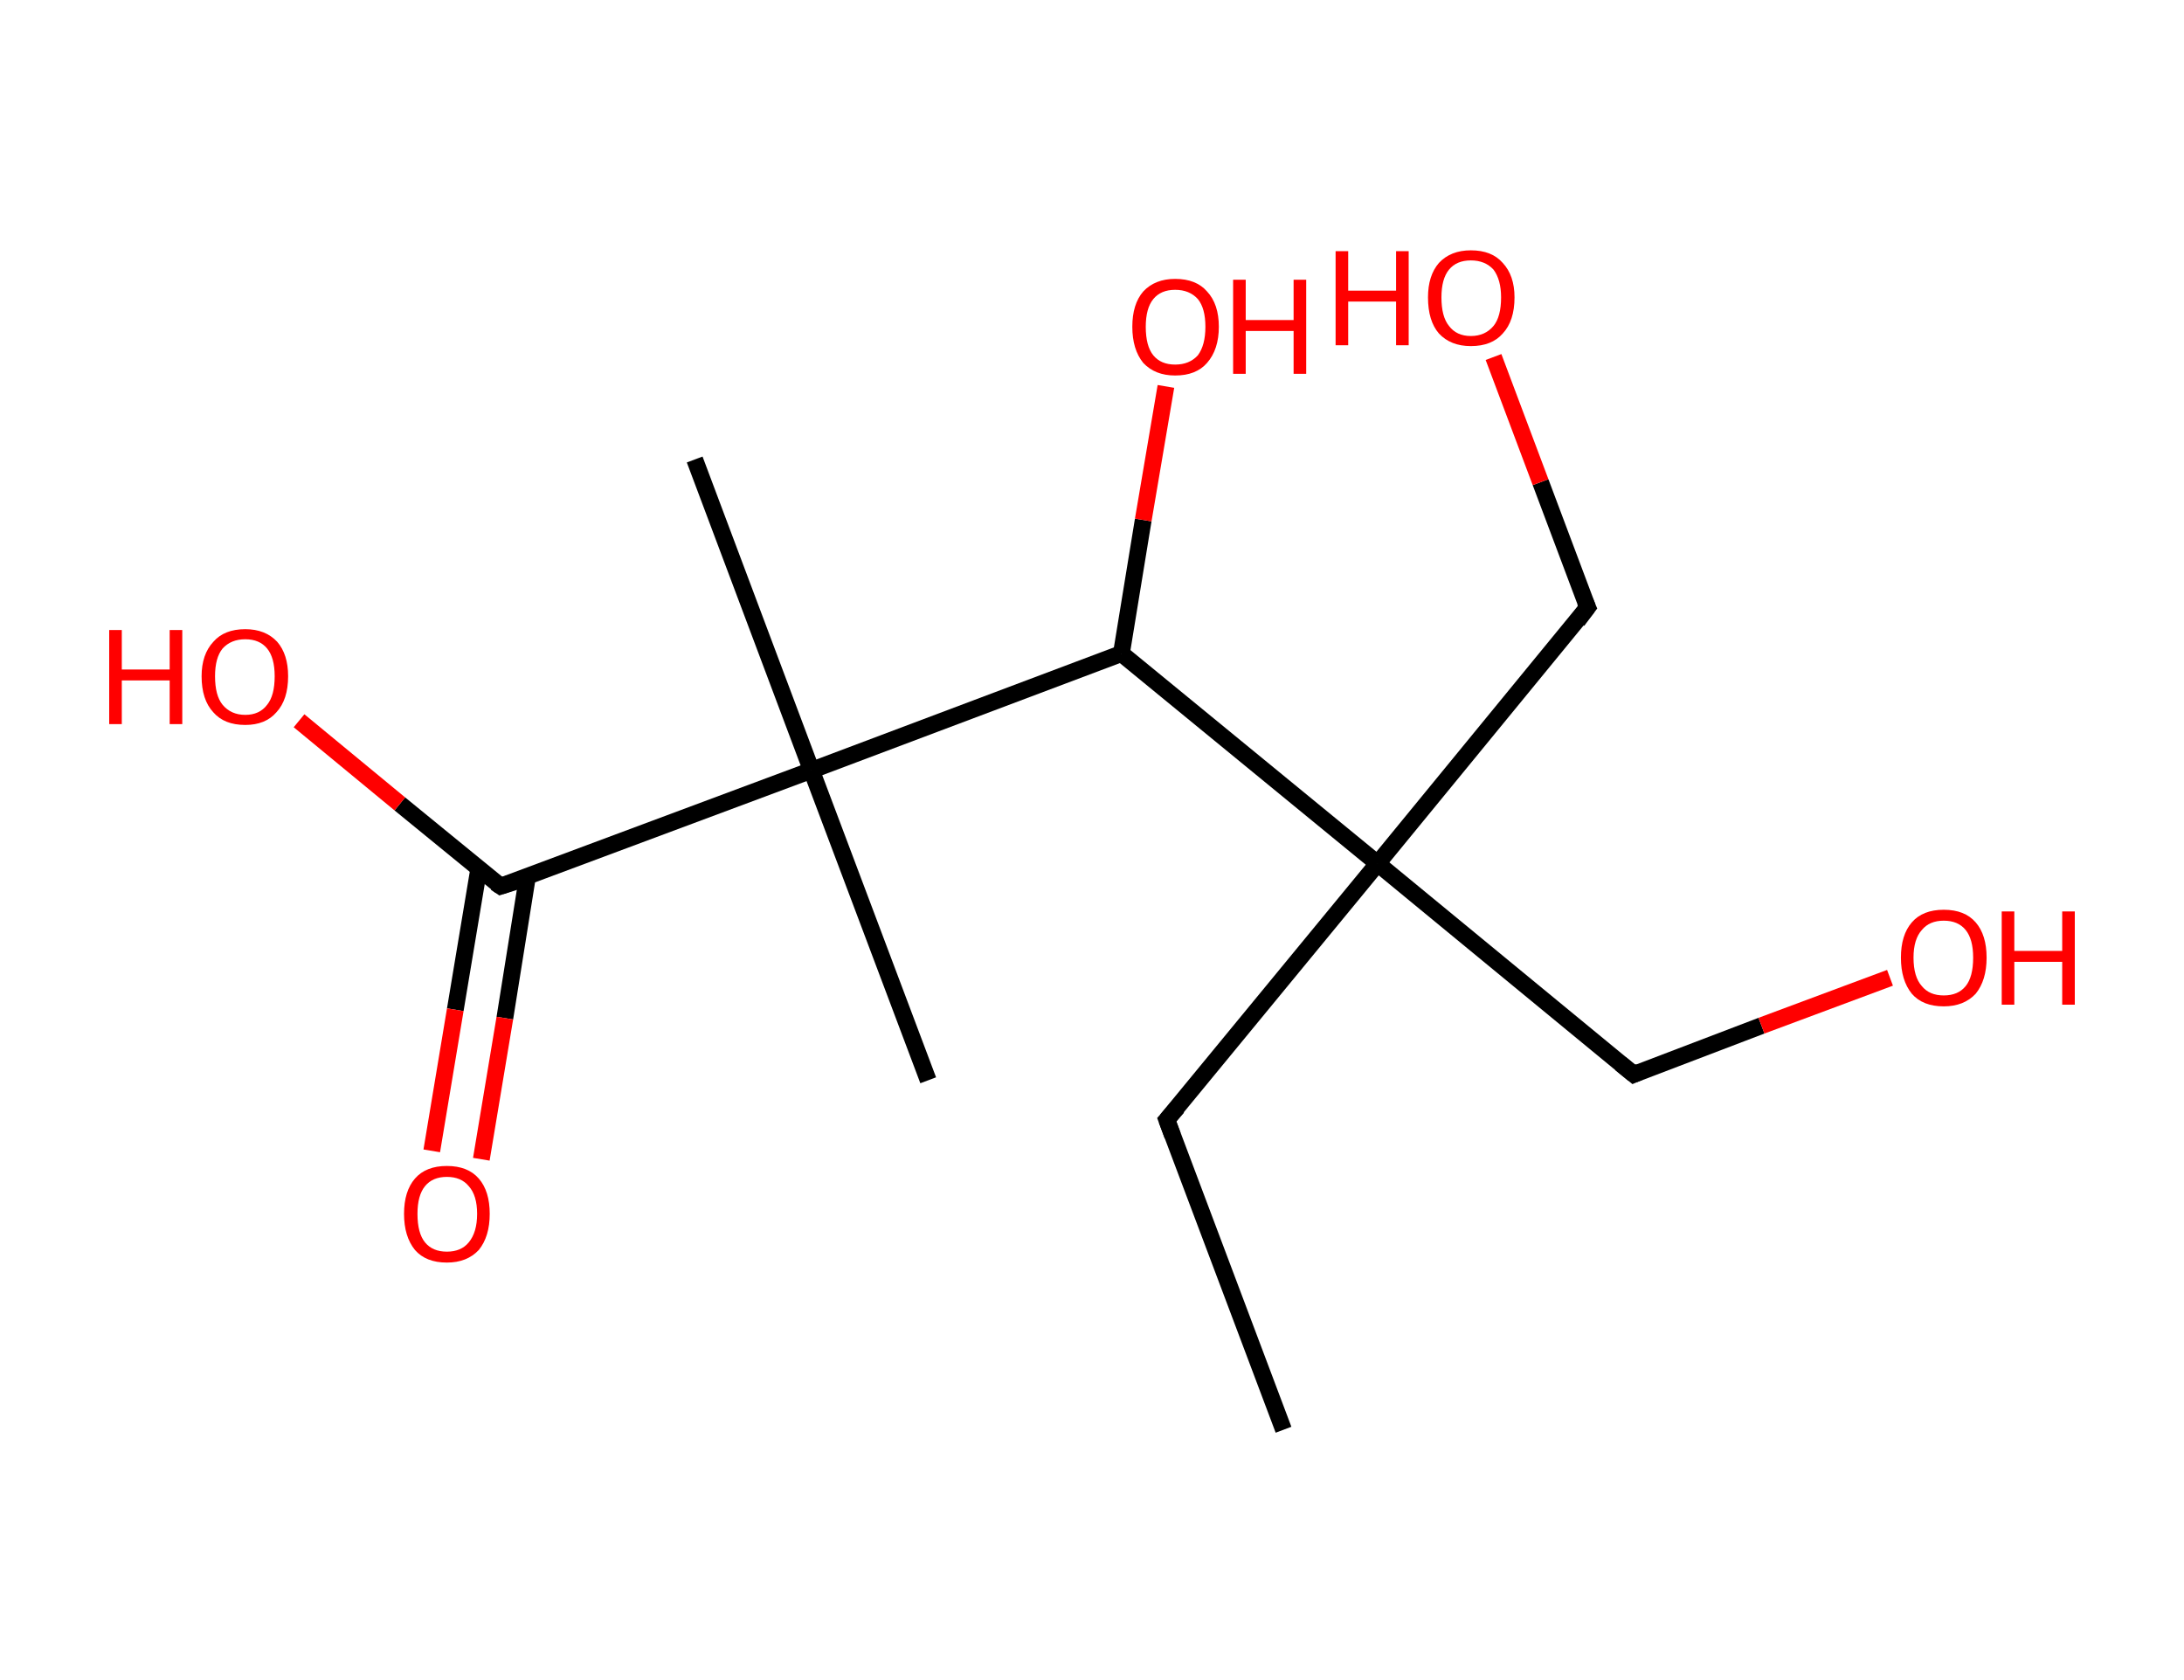 <?xml version='1.0' encoding='ASCII' standalone='yes'?>
<svg xmlns="http://www.w3.org/2000/svg" xmlns:rdkit="http://www.rdkit.org/xml" xmlns:xlink="http://www.w3.org/1999/xlink" version="1.1" baseProfile="full" xml:space="preserve" width="260px" height="200px" viewBox="0 0 260 200">
<!-- END OF HEADER -->
<rect style="opacity:1.0;fill:#FFFFFF;stroke:none" width="260.0" height="200.0" x="0.0" y="0.0"> </rect>
<path class="bond-0 atom-0 atom-1" d="M 152.8,170.2 L 138.9,133.3" style="fill:none;fill-rule:evenodd;stroke:#000000;stroke-width:2.0px;stroke-linecap:butt;stroke-linejoin:miter;stroke-opacity:1"/>
<path class="bond-1 atom-1 atom-2" d="M 138.9,133.3 L 164.0,102.8" style="fill:none;fill-rule:evenodd;stroke:#000000;stroke-width:2.0px;stroke-linecap:butt;stroke-linejoin:miter;stroke-opacity:1"/>
<path class="bond-2 atom-2 atom-3" d="M 164.0,102.8 L 189.0,72.3" style="fill:none;fill-rule:evenodd;stroke:#000000;stroke-width:2.0px;stroke-linecap:butt;stroke-linejoin:miter;stroke-opacity:1"/>
<path class="bond-3 atom-3 atom-4" d="M 189.0,72.3 L 183.4,57.4" style="fill:none;fill-rule:evenodd;stroke:#000000;stroke-width:2.0px;stroke-linecap:butt;stroke-linejoin:miter;stroke-opacity:1"/>
<path class="bond-3 atom-3 atom-4" d="M 183.4,57.4 L 177.8,42.5" style="fill:none;fill-rule:evenodd;stroke:#FF0000;stroke-width:2.0px;stroke-linecap:butt;stroke-linejoin:miter;stroke-opacity:1"/>
<path class="bond-4 atom-2 atom-5" d="M 164.0,102.8 L 194.5,127.9" style="fill:none;fill-rule:evenodd;stroke:#000000;stroke-width:2.0px;stroke-linecap:butt;stroke-linejoin:miter;stroke-opacity:1"/>
<path class="bond-5 atom-5 atom-6" d="M 194.5,127.9 L 209.7,122.1" style="fill:none;fill-rule:evenodd;stroke:#000000;stroke-width:2.0px;stroke-linecap:butt;stroke-linejoin:miter;stroke-opacity:1"/>
<path class="bond-5 atom-5 atom-6" d="M 209.7,122.1 L 225.0,116.4" style="fill:none;fill-rule:evenodd;stroke:#FF0000;stroke-width:2.0px;stroke-linecap:butt;stroke-linejoin:miter;stroke-opacity:1"/>
<path class="bond-6 atom-2 atom-7" d="M 164.0,102.8 L 133.5,77.8" style="fill:none;fill-rule:evenodd;stroke:#000000;stroke-width:2.0px;stroke-linecap:butt;stroke-linejoin:miter;stroke-opacity:1"/>
<path class="bond-7 atom-7 atom-8" d="M 133.5,77.8 L 136.1,61.9" style="fill:none;fill-rule:evenodd;stroke:#000000;stroke-width:2.0px;stroke-linecap:butt;stroke-linejoin:miter;stroke-opacity:1"/>
<path class="bond-7 atom-7 atom-8" d="M 136.1,61.9 L 138.8,46.0" style="fill:none;fill-rule:evenodd;stroke:#FF0000;stroke-width:2.0px;stroke-linecap:butt;stroke-linejoin:miter;stroke-opacity:1"/>
<path class="bond-8 atom-7 atom-9" d="M 133.5,77.8 L 96.6,91.7" style="fill:none;fill-rule:evenodd;stroke:#000000;stroke-width:2.0px;stroke-linecap:butt;stroke-linejoin:miter;stroke-opacity:1"/>
<path class="bond-9 atom-9 atom-10" d="M 96.6,91.7 L 110.5,128.6" style="fill:none;fill-rule:evenodd;stroke:#000000;stroke-width:2.0px;stroke-linecap:butt;stroke-linejoin:miter;stroke-opacity:1"/>
<path class="bond-10 atom-9 atom-11" d="M 96.6,91.7 L 82.7,54.7" style="fill:none;fill-rule:evenodd;stroke:#000000;stroke-width:2.0px;stroke-linecap:butt;stroke-linejoin:miter;stroke-opacity:1"/>
<path class="bond-11 atom-9 atom-12" d="M 96.6,91.7 L 59.6,105.5" style="fill:none;fill-rule:evenodd;stroke:#000000;stroke-width:2.0px;stroke-linecap:butt;stroke-linejoin:miter;stroke-opacity:1"/>
<path class="bond-12 atom-12 atom-13" d="M 57.0,103.4 L 54.2,120.2" style="fill:none;fill-rule:evenodd;stroke:#000000;stroke-width:2.0px;stroke-linecap:butt;stroke-linejoin:miter;stroke-opacity:1"/>
<path class="bond-12 atom-12 atom-13" d="M 54.2,120.2 L 51.4,137.0" style="fill:none;fill-rule:evenodd;stroke:#FF0000;stroke-width:2.0px;stroke-linecap:butt;stroke-linejoin:miter;stroke-opacity:1"/>
<path class="bond-12 atom-12 atom-13" d="M 62.8,104.3 L 60.1,121.2" style="fill:none;fill-rule:evenodd;stroke:#000000;stroke-width:2.0px;stroke-linecap:butt;stroke-linejoin:miter;stroke-opacity:1"/>
<path class="bond-12 atom-12 atom-13" d="M 60.1,121.2 L 57.3,138.0" style="fill:none;fill-rule:evenodd;stroke:#FF0000;stroke-width:2.0px;stroke-linecap:butt;stroke-linejoin:miter;stroke-opacity:1"/>
<path class="bond-13 atom-12 atom-14" d="M 59.6,105.5 L 47.6,95.7" style="fill:none;fill-rule:evenodd;stroke:#000000;stroke-width:2.0px;stroke-linecap:butt;stroke-linejoin:miter;stroke-opacity:1"/>
<path class="bond-13 atom-12 atom-14" d="M 47.6,95.7 L 35.6,85.8" style="fill:none;fill-rule:evenodd;stroke:#FF0000;stroke-width:2.0px;stroke-linecap:butt;stroke-linejoin:miter;stroke-opacity:1"/>
<path d="M 139.6,135.2 L 138.9,133.3 L 140.2,131.8" style="fill:none;stroke:#000000;stroke-width:2.0px;stroke-linecap:butt;stroke-linejoin:miter;stroke-opacity:1;"/>
<path d="M 187.8,73.9 L 189.0,72.3 L 188.7,71.6" style="fill:none;stroke:#000000;stroke-width:2.0px;stroke-linecap:butt;stroke-linejoin:miter;stroke-opacity:1;"/>
<path d="M 192.9,126.6 L 194.5,127.9 L 195.2,127.6" style="fill:none;stroke:#000000;stroke-width:2.0px;stroke-linecap:butt;stroke-linejoin:miter;stroke-opacity:1;"/>
<path d="M 61.5,104.9 L 59.6,105.5 L 59.0,105.1" style="fill:none;stroke:#000000;stroke-width:2.0px;stroke-linecap:butt;stroke-linejoin:miter;stroke-opacity:1;"/>
<path class="atom-4" d="M 159.0 29.9 L 160.5 29.9 L 160.5 34.6 L 166.2 34.6 L 166.2 29.9 L 167.7 29.9 L 167.7 41.1 L 166.2 41.1 L 166.2 35.9 L 160.5 35.9 L 160.5 41.1 L 159.0 41.1 L 159.0 29.9 " fill="#FF0000"/>
<path class="atom-4" d="M 170.0 35.4 Q 170.0 32.8, 171.3 31.3 Q 172.7 29.8, 175.1 29.8 Q 177.6 29.8, 178.9 31.3 Q 180.3 32.8, 180.3 35.4 Q 180.3 38.2, 178.9 39.7 Q 177.6 41.2, 175.1 41.2 Q 172.7 41.2, 171.3 39.7 Q 170.0 38.2, 170.0 35.4 M 175.1 40.0 Q 176.8 40.0, 177.8 38.8 Q 178.7 37.7, 178.7 35.4 Q 178.7 33.3, 177.8 32.1 Q 176.8 31.0, 175.1 31.0 Q 173.4 31.0, 172.5 32.1 Q 171.6 33.2, 171.6 35.4 Q 171.6 37.7, 172.5 38.8 Q 173.4 40.0, 175.1 40.0 " fill="#FF0000"/>
<path class="atom-6" d="M 226.3 114.0 Q 226.3 111.3, 227.6 109.8 Q 228.9 108.3, 231.4 108.3 Q 233.9 108.3, 235.2 109.8 Q 236.5 111.3, 236.5 114.0 Q 236.5 116.7, 235.2 118.3 Q 233.8 119.8, 231.4 119.8 Q 228.9 119.8, 227.6 118.3 Q 226.3 116.7, 226.3 114.0 M 231.4 118.5 Q 233.1 118.5, 234.0 117.4 Q 234.9 116.3, 234.9 114.0 Q 234.9 111.8, 234.0 110.7 Q 233.1 109.6, 231.4 109.6 Q 229.7 109.6, 228.8 110.7 Q 227.8 111.8, 227.8 114.0 Q 227.8 116.3, 228.8 117.4 Q 229.7 118.5, 231.4 118.5 " fill="#FF0000"/>
<path class="atom-6" d="M 238.3 108.5 L 239.8 108.5 L 239.8 113.2 L 245.5 113.2 L 245.5 108.5 L 247.0 108.5 L 247.0 119.6 L 245.5 119.6 L 245.5 114.5 L 239.8 114.5 L 239.8 119.6 L 238.3 119.6 L 238.3 108.5 " fill="#FF0000"/>
<path class="atom-8" d="M 134.8 38.9 Q 134.8 36.2, 136.1 34.7 Q 137.5 33.2, 139.9 33.2 Q 142.4 33.2, 143.7 34.7 Q 145.1 36.2, 145.1 38.9 Q 145.1 41.6, 143.7 43.2 Q 142.4 44.7, 139.9 44.7 Q 137.5 44.7, 136.1 43.2 Q 134.8 41.6, 134.8 38.9 M 139.9 43.4 Q 141.6 43.4, 142.6 42.3 Q 143.5 41.1, 143.5 38.9 Q 143.5 36.7, 142.6 35.6 Q 141.6 34.5, 139.9 34.5 Q 138.2 34.5, 137.3 35.6 Q 136.4 36.7, 136.4 38.9 Q 136.4 41.2, 137.3 42.3 Q 138.2 43.4, 139.9 43.4 " fill="#FF0000"/>
<path class="atom-8" d="M 146.8 33.3 L 148.3 33.3 L 148.3 38.1 L 154.0 38.1 L 154.0 33.3 L 155.5 33.3 L 155.5 44.5 L 154.0 44.5 L 154.0 39.4 L 148.3 39.4 L 148.3 44.5 L 146.8 44.5 L 146.8 33.3 " fill="#FF0000"/>
<path class="atom-13" d="M 48.1 144.5 Q 48.1 141.8, 49.4 140.3 Q 50.7 138.8, 53.2 138.8 Q 55.7 138.8, 57.0 140.3 Q 58.3 141.8, 58.3 144.5 Q 58.3 147.2, 57.0 148.8 Q 55.6 150.3, 53.2 150.3 Q 50.7 150.3, 49.4 148.8 Q 48.1 147.2, 48.1 144.5 M 53.2 149.0 Q 54.9 149.0, 55.8 147.9 Q 56.8 146.7, 56.8 144.5 Q 56.8 142.3, 55.8 141.2 Q 54.9 140.1, 53.2 140.1 Q 51.5 140.1, 50.6 141.2 Q 49.7 142.3, 49.7 144.5 Q 49.7 146.8, 50.6 147.9 Q 51.5 149.0, 53.2 149.0 " fill="#FF0000"/>
<path class="atom-14" d="M 13.0 75.0 L 14.5 75.0 L 14.5 79.7 L 20.2 79.7 L 20.2 75.0 L 21.7 75.0 L 21.7 86.2 L 20.2 86.2 L 20.2 81.0 L 14.5 81.0 L 14.5 86.2 L 13.0 86.2 L 13.0 75.0 " fill="#FF0000"/>
<path class="atom-14" d="M 24.0 80.5 Q 24.0 77.9, 25.4 76.4 Q 26.7 74.9, 29.2 74.9 Q 31.6 74.9, 33.0 76.4 Q 34.3 77.9, 34.3 80.5 Q 34.3 83.3, 32.9 84.8 Q 31.6 86.3, 29.2 86.3 Q 26.7 86.3, 25.4 84.8 Q 24.0 83.3, 24.0 80.5 M 29.2 85.1 Q 30.9 85.1, 31.8 83.9 Q 32.7 82.8, 32.7 80.5 Q 32.7 78.3, 31.8 77.2 Q 30.9 76.1, 29.2 76.1 Q 27.5 76.1, 26.5 77.2 Q 25.6 78.3, 25.6 80.5 Q 25.6 82.8, 26.5 83.9 Q 27.5 85.1, 29.2 85.1 " fill="#FF0000"/>
</svg>

